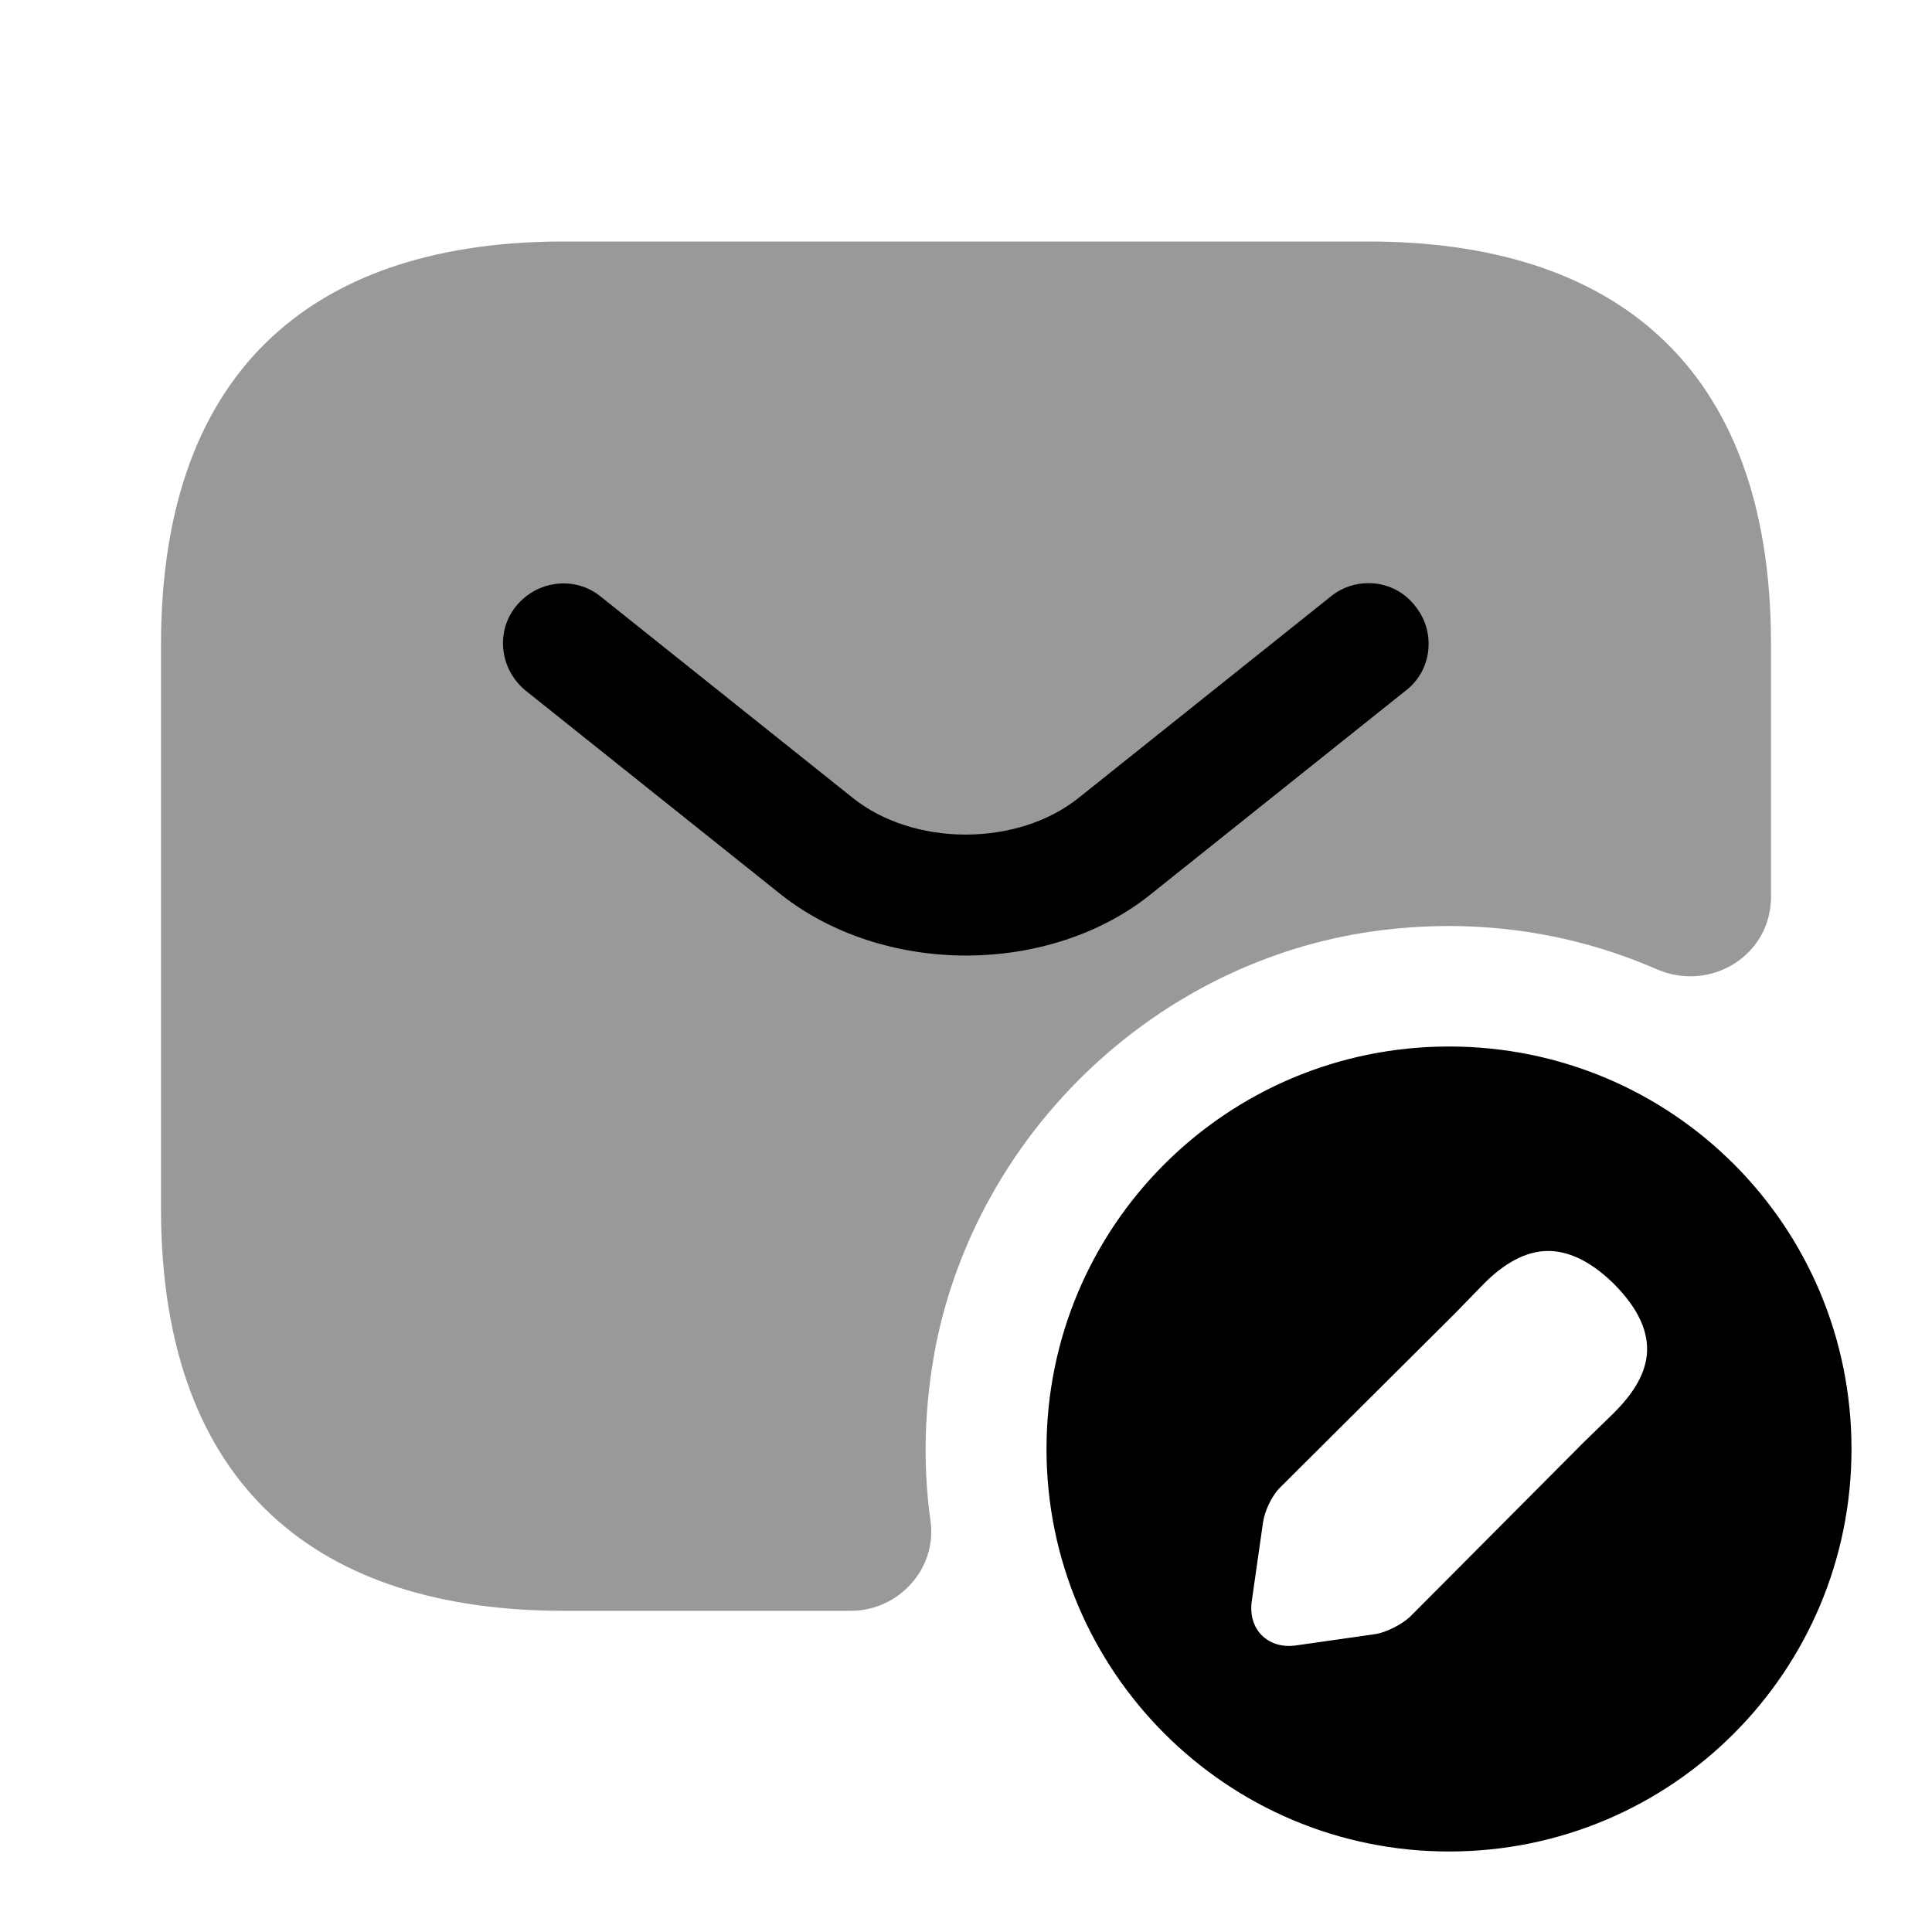 <svg width="24" height="24" viewBox="0 0 24 24" fill="none" xmlns="http://www.w3.org/2000/svg">
<path opacity="0.4" d="M7 3H17C20 3 22 4.5 22 8V11.14C22 11.87 21.25 12.33 20.58 12.04C19.48 11.56 18.23 11.38 16.92 11.59C14.3 12.02 12.16 14.09 11.63 16.69C11.48 17.45 11.46 18.19 11.56 18.9C11.64 19.49 11.16 20.01 10.57 20.01H7C4 20.01 2 18.51 2 15.01V8.01C2 4.5 4 3 7 3Z" fill="currentColor"/>
<path d="M12.001 11.87C11.161 11.87 10.311 11.61 9.661 11.08L6.531 8.58C6.211 8.32 6.151 7.85 6.411 7.53C6.671 7.21 7.141 7.15 7.461 7.41L10.591 9.91C11.351 10.52 12.641 10.52 13.401 9.91L16.531 7.41C16.851 7.15 17.331 7.2 17.581 7.53C17.841 7.85 17.791 8.33 17.461 8.58L14.331 11.08C13.691 11.61 12.841 11.87 12.001 11.87Z" fill="currentColor"/>
<path d="M18 13C15.24 13 13 15.23 13 18C13 20.76 15.24 23 18 23C20.77 23 23 20.76 23 18C23 15.23 20.77 13 18 13ZM20.05 17.55L19.68 17.91L17.51 20.09C17.41 20.18 17.22 20.28 17.08 20.3L16.1 20.44C15.75 20.49 15.5 20.24 15.55 19.89L15.69 18.91C15.71 18.77 15.8 18.58 15.9 18.48L18.08 16.31L18.44 15.94C18.68 15.7 18.95 15.54 19.23 15.54C19.47 15.54 19.74 15.65 20.04 15.94C20.7 16.6 20.49 17.11 20.05 17.55Z" fill="currentColor"/>
</svg>
